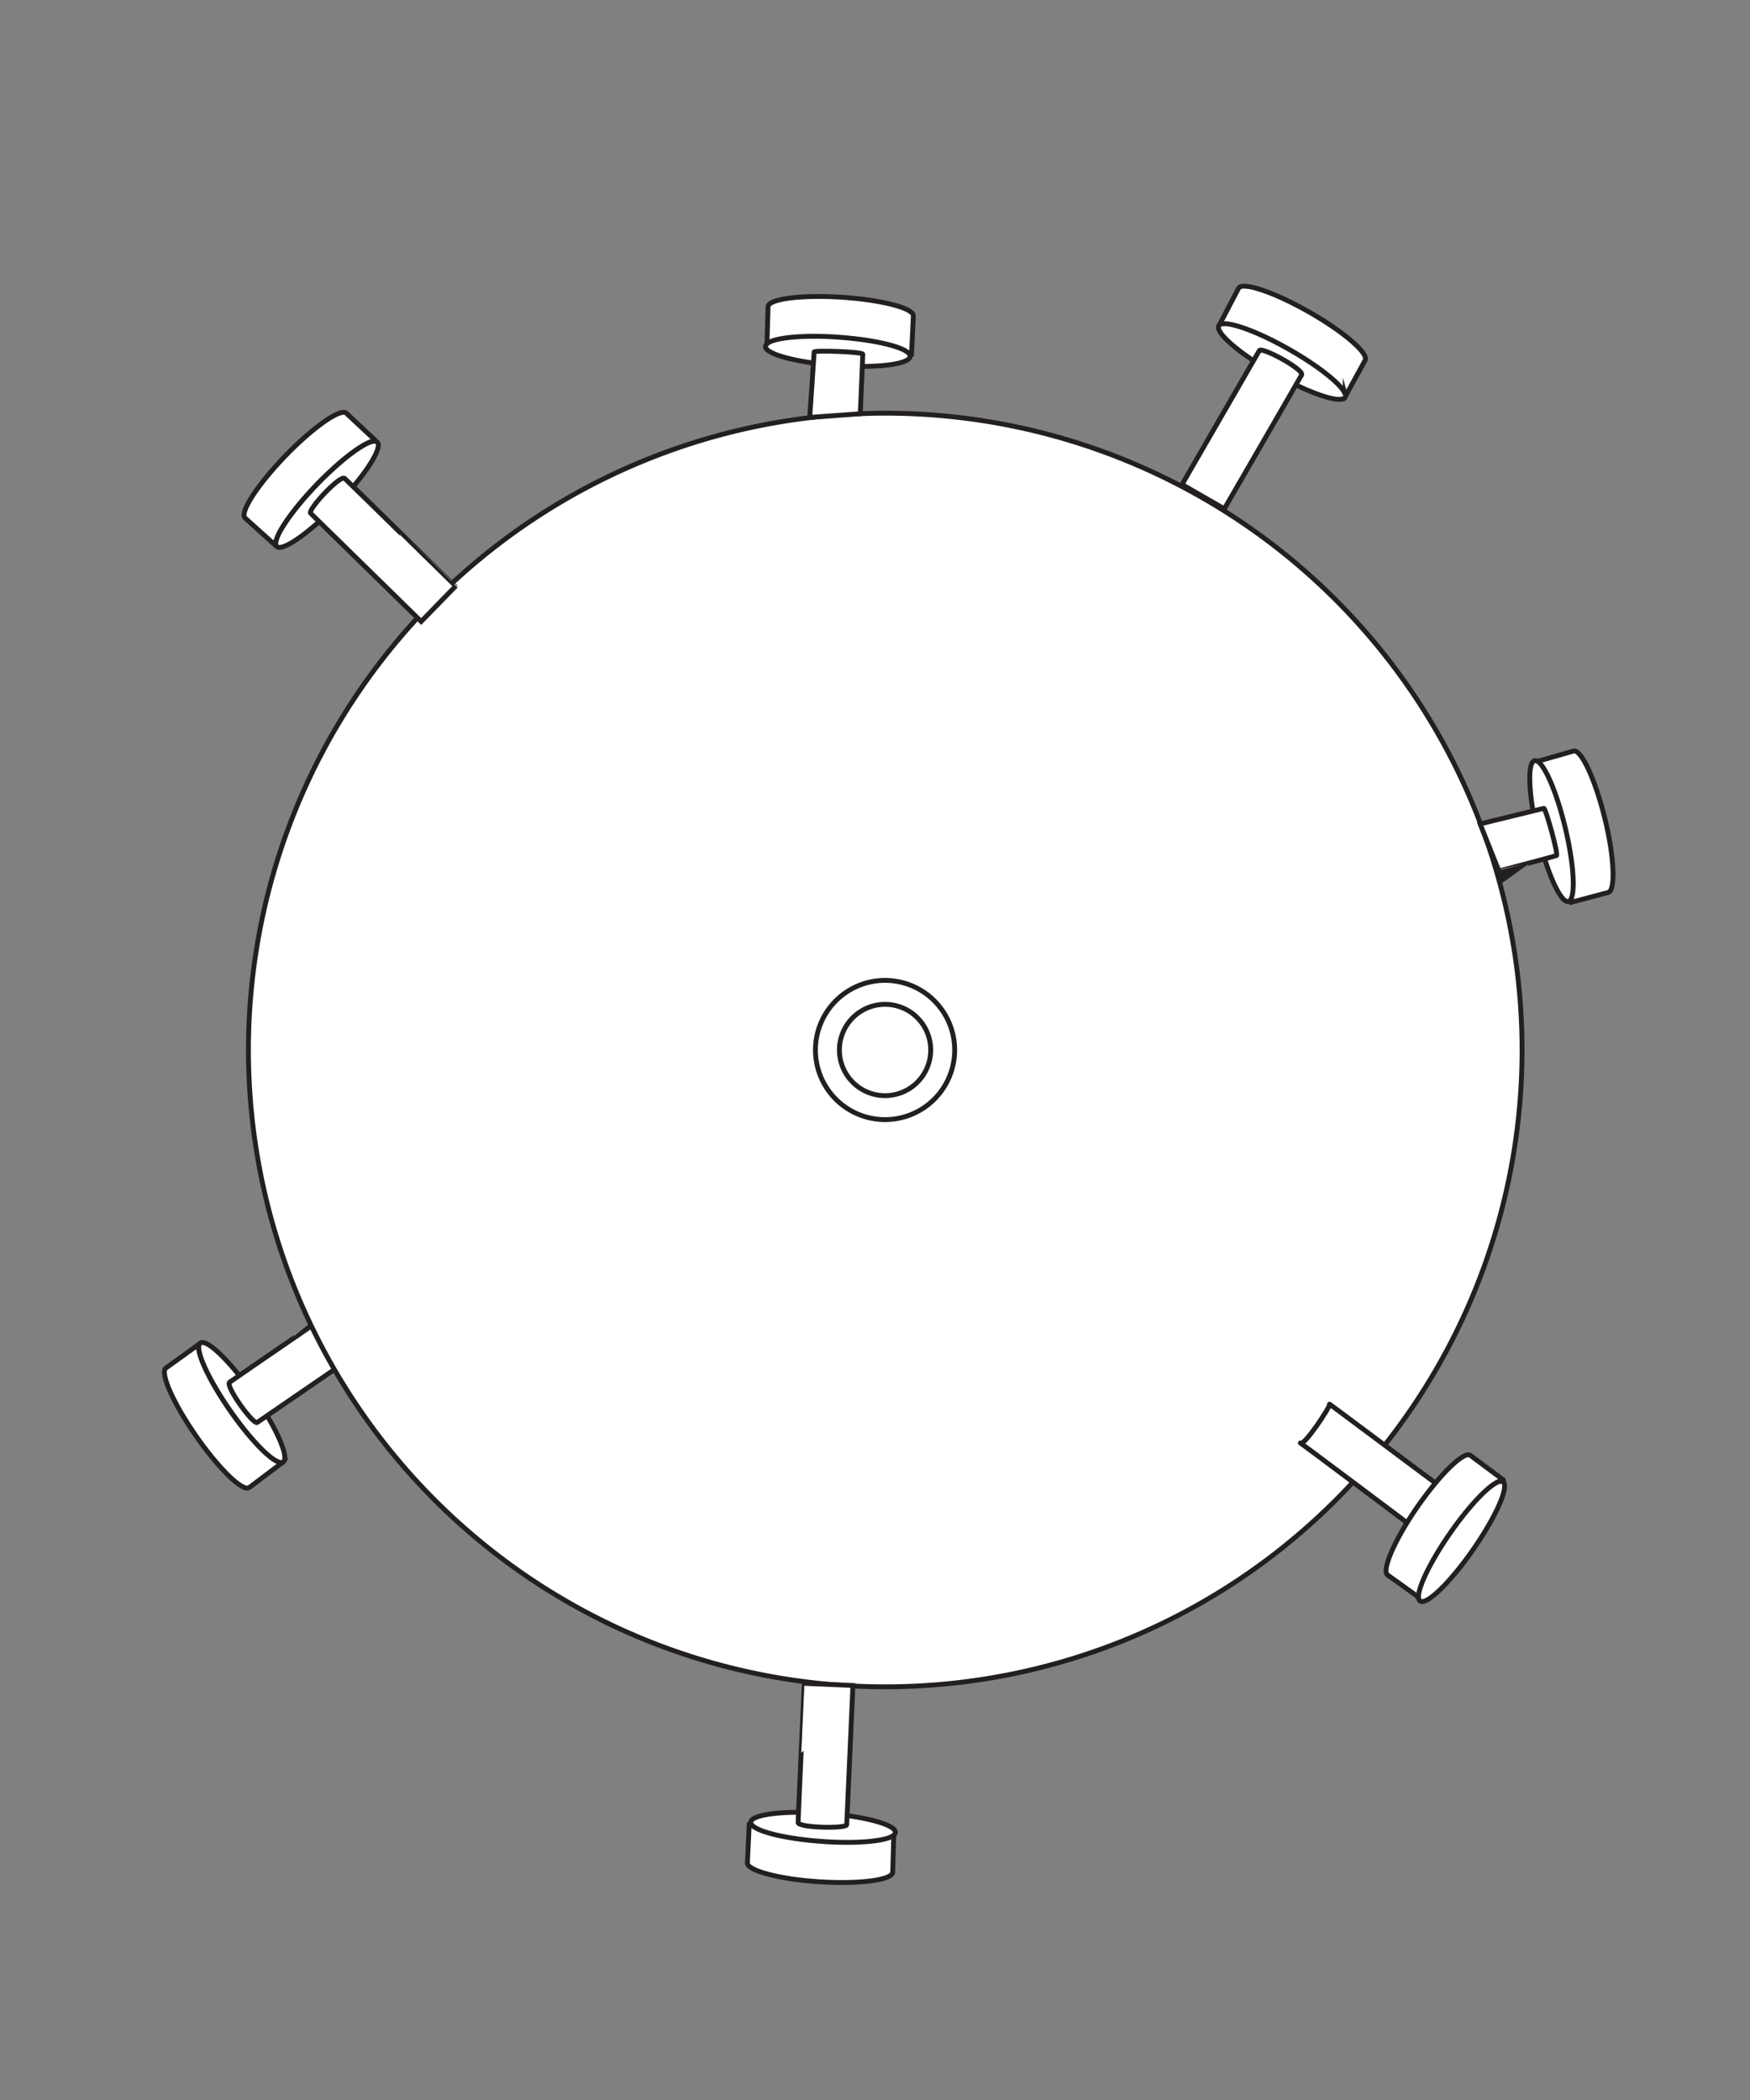 <svg xmlns="http://www.w3.org/2000/svg" viewBox="0 0 360 432"><rect x="0" y="0" width="360" height="432" fill="#808080" stroke="none"/><defs><style>.cls-1,.cls-2{fill:#fff;stroke:#231f20;}.cls-1{stroke-miterlimit:3;}.cls-2{stroke-miterlimit:10;}</style></defs><title>ProstateCancer</title><g id="symbols"><g id="antigen"><g id="paratrope"><path class="cls-1" d="M34.15,281.41l6.75-4.86c-.51,1.7,2.2,7.52,6.46,13.64,4.7,6.75,9.57,11.48,10.9,10.56l-7,5.27c-1.32.91-6.2-3.82-10.91-10.58S32.83,282.33,34.15,281.41Z"/><path class="cls-2" d="M41.22,276.28a.59.59,0,0,1,.44-.1h.14c1.83.27,6.16,4.67,10.33,10.67,4.41,6.35,7.1,12.2,6.33,13.67a.76.76,0,0,1-.2.23c-1.33.92-6.2-3.81-10.9-10.56-4.26-6.12-6.92-11.8-6.41-13.51A.66.66,0,0,1,41.22,276.28Z"/><path class="cls-2" d="M47.24,284.34c-1,.72,4.87,8.83,5.67,8.28l26.25-18-5.68-8.29S48.42,283.48,47.24,284.34Z"/></g><path id="soma" class="cls-2" d="M313.11,216a131,131,0,1,1-131-131A131,131,0,0,1,313.11,216Z"/><g id="paratrope-2" data-name="paratrope"><path class="cls-1" d="M280.83,74.11l-4,7.3c-.28-1.76-5.23-5.83-11.71-9.51-7.16-4.06-13.6-6.22-14.4-4.82l4.07-7.79c.79-1.39,7.24.77,14.4,4.83S281.62,72.71,280.83,74.11Z"/><path class="cls-2" d="M276.67,81.79a.62.62,0,0,1-.35.28h0l-.13,0c-1.77.55-7.57-1.55-13.93-5.16-6.71-3.82-11.67-7.94-11.61-9.59a.7.7,0,0,1,.08-.3c.8-1.4,7.24.76,14.4,4.82,6.48,3.68,11.33,7.65,11.61,9.41A.69.69,0,0,1,276.67,81.79Z"/><path class="cls-2" d="M267.76,77.12c.59-1.08-8.21-5.86-8.7-5l-15.9,27.55,8.7,5S267.07,78.4,267.76,77.12Z"/></g><g id="paratrope-3" data-name="paratrope"><path class="cls-1" d="M153.75,383.21c0-.12.29-6,.4-8.31,1,1.46,7.25,3,14.69,3.43,8.22.53,14.95-.34,15.06-1.95,0-.1-.26,8.72-.26,8.78-.1,1.6-6.85,2.47-15.06,1.95S153.65,384.81,153.75,383.21Z"/><path class="cls-2" d="M154.44,374.84a.66.66,0,0,1,.2-.41h0l.1-.1c1.36-1.25,7.5-1.85,14.79-1.33,7.7.56,13.95,2.15,14.61,3.66a.72.72,0,0,1,.05.31c-.12,1.61-6.86,2.43-15.07,1.84-7.43-.53-13.52-2-14.53-3.5A.65.65,0,0,1,154.44,374.84Z"/><path class="cls-2" d="M164.18,374.91c0,1.11,10,1.32,10,.45l1.28-28.63-10-.44S164.2,373.6,164.18,374.91Z"/></g><g id="paratrope-4" data-name="paratrope"><path class="cls-1" d="M187.89,65c0,.12-.28,6-.4,8.31-1-1.46-7.25-3-14.69-3.44-8.21-.52-15,.35-15.06,2,0,.1.26-8.72.26-8.79.1-1.59,6.85-2.47,15.06-1.94S188,63.38,187.89,65Z"/><path class="cls-2" d="M187.2,73.35a.56.56,0,0,1-.19.4h0a.43.43,0,0,1-.09.1c-1.37,1.26-7.51,1.86-14.8,1.34-7.7-.57-14-2.15-14.61-3.67a.65.65,0,0,1,0-.3c.12-1.61,6.86-2.43,15.07-1.85,7.43.54,13.52,2,14.53,3.51A.64.64,0,0,1,187.2,73.35Z"/><path class="cls-2" d="M177.48,72.86c0-.5-10-.84-10-.45s-.91,13.46-.91,13.46l10.4-.76S177.49,73.45,177.48,72.86Z"/></g><g id="paratrope-5" data-name="paratrope"><path class="cls-2" d="M196.39,216a14.32,14.32,0,1,1-14.32-14.32A14.32,14.32,0,0,1,196.39,216Z"/><path class="cls-2" d="M191.46,216a9.39,9.39,0,1,1-9.39-9.39A9.39,9.39,0,0,1,191.46,216Z"/></g><g id="paratrope-6" data-name="paratrope"><path class="cls-1" d="M71.24,85c.08.09,4.35,4.07,6.08,5.68-1.78-.16-6.95,3.62-12.13,9-5.71,5.93-9.4,11.63-8.25,12.75l-6.53-5.87c-1.15-1.11,2.54-6.82,8.26-12.75S70.08,83.9,71.24,85Z"/><path class="cls-2" d="M77.64,91a.62.62,0,0,1,.18.41h0a.51.51,0,0,1,0,.13c.09,1.85-3.38,7-8.46,12.21C64,109.26,58.8,113,57.21,112.58a.67.67,0,0,1-.27-.16c-1.15-1.12,2.54-6.82,8.25-12.75,5.18-5.36,10.23-9.07,12-8.9A.71.71,0,0,1,77.64,91Z"/><path class="cls-2" d="M70.91,98.42c-.91-.84-7.73,6.5-7,7.18l22.73,22.25,7-7.18S72,99.41,70.91,98.42Z"/></g><g id="paratrope-7" data-name="paratrope"><path class="cls-2" d="M293,315.91l6-8.05s-26.29-19.64-25.49-19c.33.24-5.21,8.7-6,8S293,315.91,293,315.91Z"/><path class="cls-1" d="M285.46,324l6.77,4.86c-.51-1.71,2.18-7.53,6.41-13.65,4.69-6.75,9.55-11.49,10.88-10.57l-7.06-5.26c-1.31-.91-6.18,3.83-10.87,10.58S284.14,323.12,285.46,324Z"/><path class="cls-2" d="M309.19,304.84a.7.7,0,0,0-.44-.1h-.14c-1.83.27-6.16,4.68-10.33,10.69-4.41,6.35-7.1,12.22-6.34,13.68a.69.69,0,0,0,.2.24c1.33.92,6.2-3.82,10.91-10.58,4.25-6.13,6.92-11.81,6.41-13.52A.73.73,0,0,0,309.19,304.84Z"/></g><g id="paratrope-8" data-name="paratrope"><path class="cls-1" d="M330.83,183.59l-8,2.13c1.09-1.42.63-7.81-1.15-15.05-2-8-4.84-14.15-6.41-13.76l8.45-2.41c1.56-.38,4.42,5.79,6.4,13.77S332.39,183.2,330.83,183.59Z"/><path class="cls-2" d="M322.65,185.46a.61.61,0,0,1-.45-.07h0a.52.52,0,0,1-.13-.06c-1.61-.92-4-6.59-5.73-13.7-1.79-7.52-2.16-13.95-.92-15a.74.74,0,0,1,.28-.14c1.57-.37,4.38,5.81,6.3,13.81,1.73,7.25,2.14,13.51,1,14.91A.66.66,0,0,1,322.65,185.46Z"/><path class="cls-2" d="M320.18,176c.47-.16-2.23-9.81-2.6-9.71l-13.1,3.2,3.86,9.68S319.62,176.23,320.18,176Z"/></g></g></g></svg>